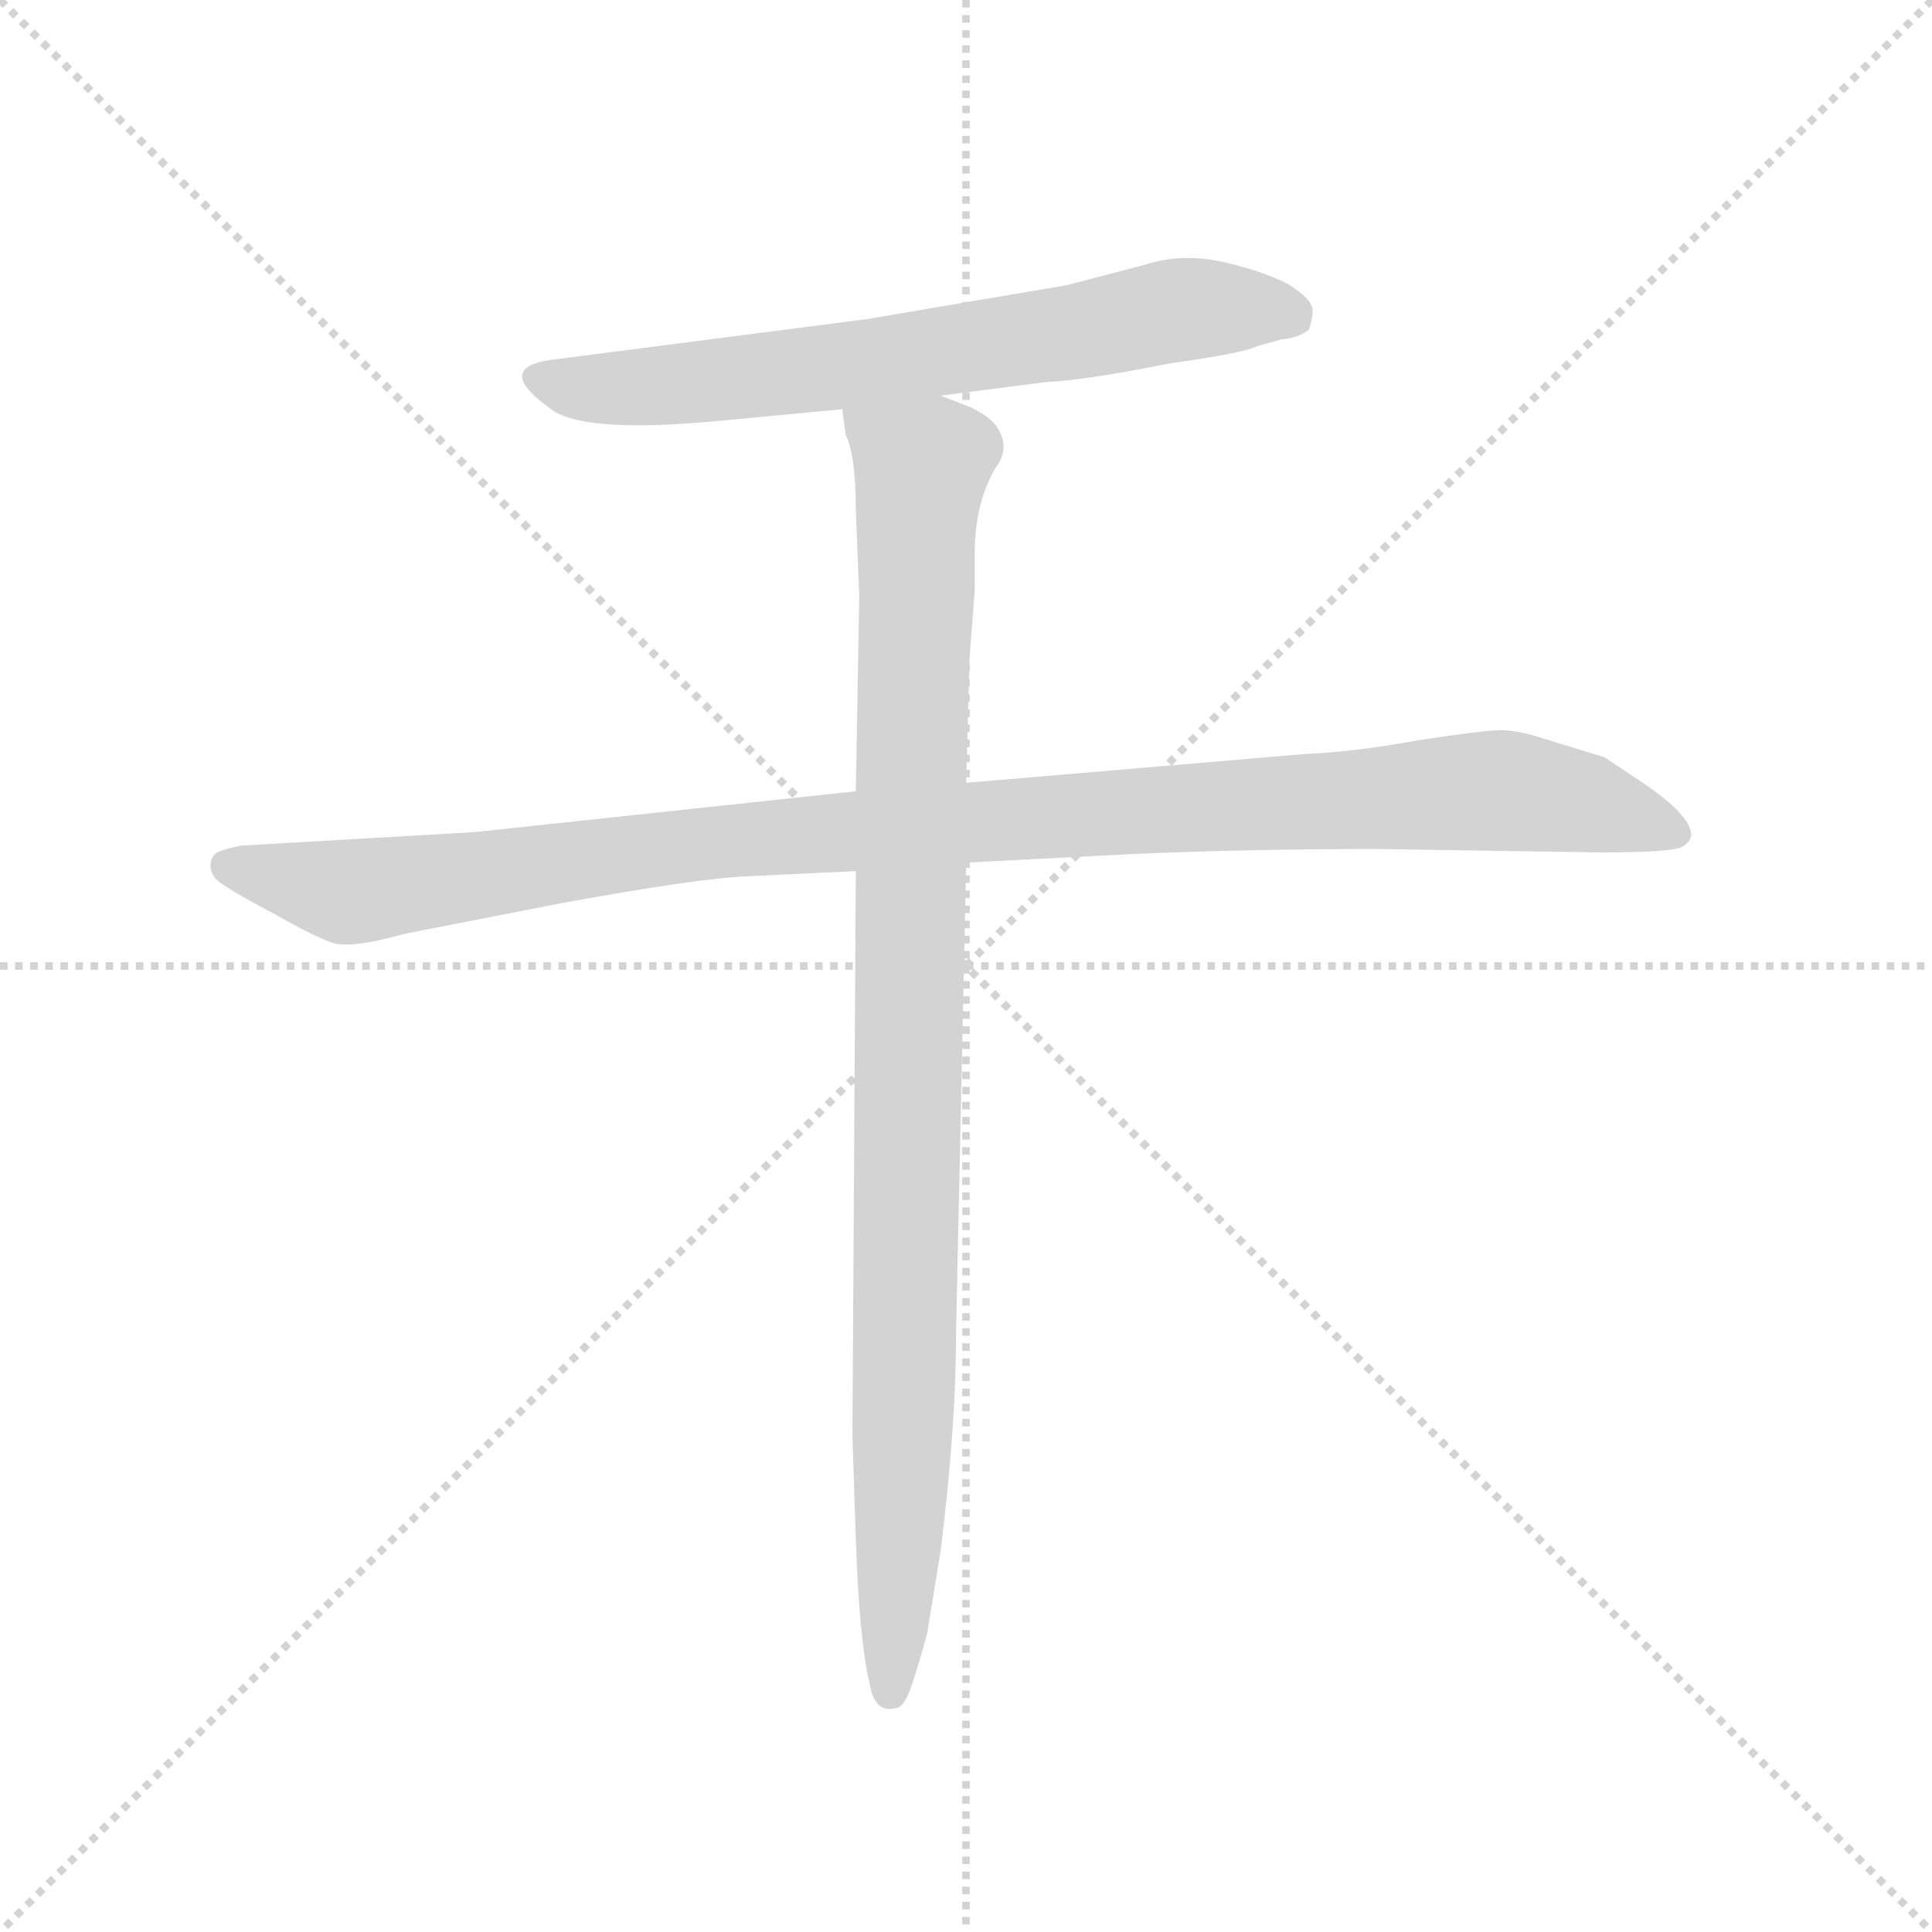 <svg version="1.1" viewBox="0 0 1024 1024" xmlns="http://www.w3.org/2000/svg">
  <g stroke="lightgray" stroke-dasharray="1,1" stroke-width="1" transform="scale(4, 4)">
    <line x1="0" y1="0" x2="256" y2="256"></line>
    <line x1="256" y1="0" x2="0" y2="256"></line>
    <line x1="128" y1="0" x2="128" y2="256"></line>
    <line x1="0" y1="128" x2="256" y2="128"></line>
  </g>
  <g transform="scale(0.9, -0.9) translate(50, -830)">
    <style type="text/css">
      
        @keyframes keyframes0 {
          from {
            stroke: blue;
            stroke-dashoffset: 700;
            stroke-width: 128;
          }
          69% {
            animation-timing-function: step-end;
            stroke: blue;
            stroke-dashoffset: 0;
            stroke-width: 128;
          }
          to {
            stroke: black;
            stroke-width: 1024;
          }
        }
        #make-me-a-hanzi-animation-0 {
          animation: keyframes0 0.82s both;
          animation-delay: 0s;
          animation-timing-function: linear;
        }
      
        @keyframes keyframes1 {
          from {
            stroke: blue;
            stroke-dashoffset: 1114;
            stroke-width: 128;
          }
          78% {
            animation-timing-function: step-end;
            stroke: blue;
            stroke-dashoffset: 0;
            stroke-width: 128;
          }
          to {
            stroke: black;
            stroke-width: 1024;
          }
        }
        #make-me-a-hanzi-animation-1 {
          animation: keyframes1 1.157s both;
          animation-delay: 0.82s;
          animation-timing-function: linear;
        }
      
        @keyframes keyframes2 {
          from {
            stroke: blue;
            stroke-dashoffset: 1024;
            stroke-width: 128;
          }
          77% {
            animation-timing-function: step-end;
            stroke: blue;
            stroke-dashoffset: 0;
            stroke-width: 128;
          }
          to {
            stroke: black;
            stroke-width: 1024;
          }
        }
        #make-me-a-hanzi-animation-2 {
          animation: keyframes2 1.083s both;
          animation-delay: 1.976s;
          animation-timing-function: linear;
        }
      
    </style>
    
      <path d="M 504 597 L 566 605 Q 589 606 639 616 Q 682 622 690 626 L 704 630 Q 715 631 721 636 Q 723 643 723 647 Q 723 654 708 663 Q 692 671 669 676 Q 645 681 624 674 L 578 662 L 460 642 L 274 618 Q 240 613 276 588 Q 296 575 372 582 L 446 589 L 504 597 Z" fill="lightgray"></path>
    
      <path d="M 454 364 L 230 340 L 92 332 Q 82 330 78 328 Q 74 326 74 320 Q 74 313 83 308 Q 92 302 113 291 Q 134 279 145 275 Q 156 271 188 280 L 280 298 Q 362 313 391 314 L 454 317 L 519 322 L 616 327 Q 683 330 761 330 L 893 328 Q 933 328 940 331 Q 946 334 946 339 Q 945 350 919 368 L 895 384 L 856 396 Q 843 400 834 400 Q 824 400 785 394 Q 746 387 719 386 L 519 369 L 454 364 Z" fill="lightgray"></path>
    
      <path d="M 454 530 L 456 479 L 454 364 L 454 317 L 452 -16 L 454 -76 Q 456 -136 462 -161 Q 465 -179 477 -176 Q 482 -176 486 -165 Q 490 -154 496 -132 L 504 -83 Q 513 -10 513 43 L 519 322 L 519 369 L 521 443 L 524 482 L 524 504 Q 524 533 536 554 Q 546 567 536 580 Q 532 585 522 590 L 504 597 C 476 609 440 618 446 589 L 448 574 Q 454 562 454 530 Z" fill="lightgray"></path>
    
    
      <clipPath id="make-me-a-hanzi-clip-0">
        <path d="M 504 597 L 566 605 Q 589 606 639 616 Q 682 622 690 626 L 704 630 Q 715 631 721 636 Q 723 643 723 647 Q 723 654 708 663 Q 692 671 669 676 Q 645 681 624 674 L 578 662 L 460 642 L 274 618 Q 240 613 276 588 Q 296 575 372 582 L 446 589 L 504 597 Z"></path>
      </clipPath>
      <path clip-path="url(#make-me-a-hanzi-clip-0)" d="M 272 603 L 325 601 L 421 611 L 658 649 L 712 643" fill="none" id="make-me-a-hanzi-animation-0" stroke-dasharray="572 1144" stroke-linecap="round"></path>
    
      <clipPath id="make-me-a-hanzi-clip-1">
        <path d="M 454 364 L 230 340 L 92 332 Q 82 330 78 328 Q 74 326 74 320 Q 74 313 83 308 Q 92 302 113 291 Q 134 279 145 275 Q 156 271 188 280 L 280 298 Q 362 313 391 314 L 454 317 L 519 322 L 616 327 Q 683 330 761 330 L 893 328 Q 933 328 940 331 Q 946 334 946 339 Q 945 350 919 368 L 895 384 L 856 396 Q 843 400 834 400 Q 824 400 785 394 Q 746 387 719 386 L 519 369 L 454 364 Z"></path>
      </clipPath>
      <path clip-path="url(#make-me-a-hanzi-clip-1)" d="M 86 319 L 158 305 L 374 335 L 826 364 L 885 357 L 937 340" fill="none" id="make-me-a-hanzi-animation-1" stroke-dasharray="986 1972" stroke-linecap="round"></path>
    
      <clipPath id="make-me-a-hanzi-clip-2">
        <path d="M 454 530 L 456 479 L 454 364 L 454 317 L 452 -16 L 454 -76 Q 456 -136 462 -161 Q 465 -179 477 -176 Q 482 -176 486 -165 Q 490 -154 496 -132 L 504 -83 Q 513 -10 513 43 L 519 322 L 519 369 L 521 443 L 524 482 L 524 504 Q 524 533 536 554 Q 546 567 536 580 Q 532 585 522 590 L 504 597 C 476 609 440 618 446 589 L 448 574 Q 454 562 454 530 Z"></path>
      </clipPath>
      <path clip-path="url(#make-me-a-hanzi-clip-2)" d="M 454 582 L 493 555 L 481 -54 L 474 -165" fill="none" id="make-me-a-hanzi-animation-2" stroke-dasharray="896 1792" stroke-linecap="round"></path>
    
  </g>
</svg>